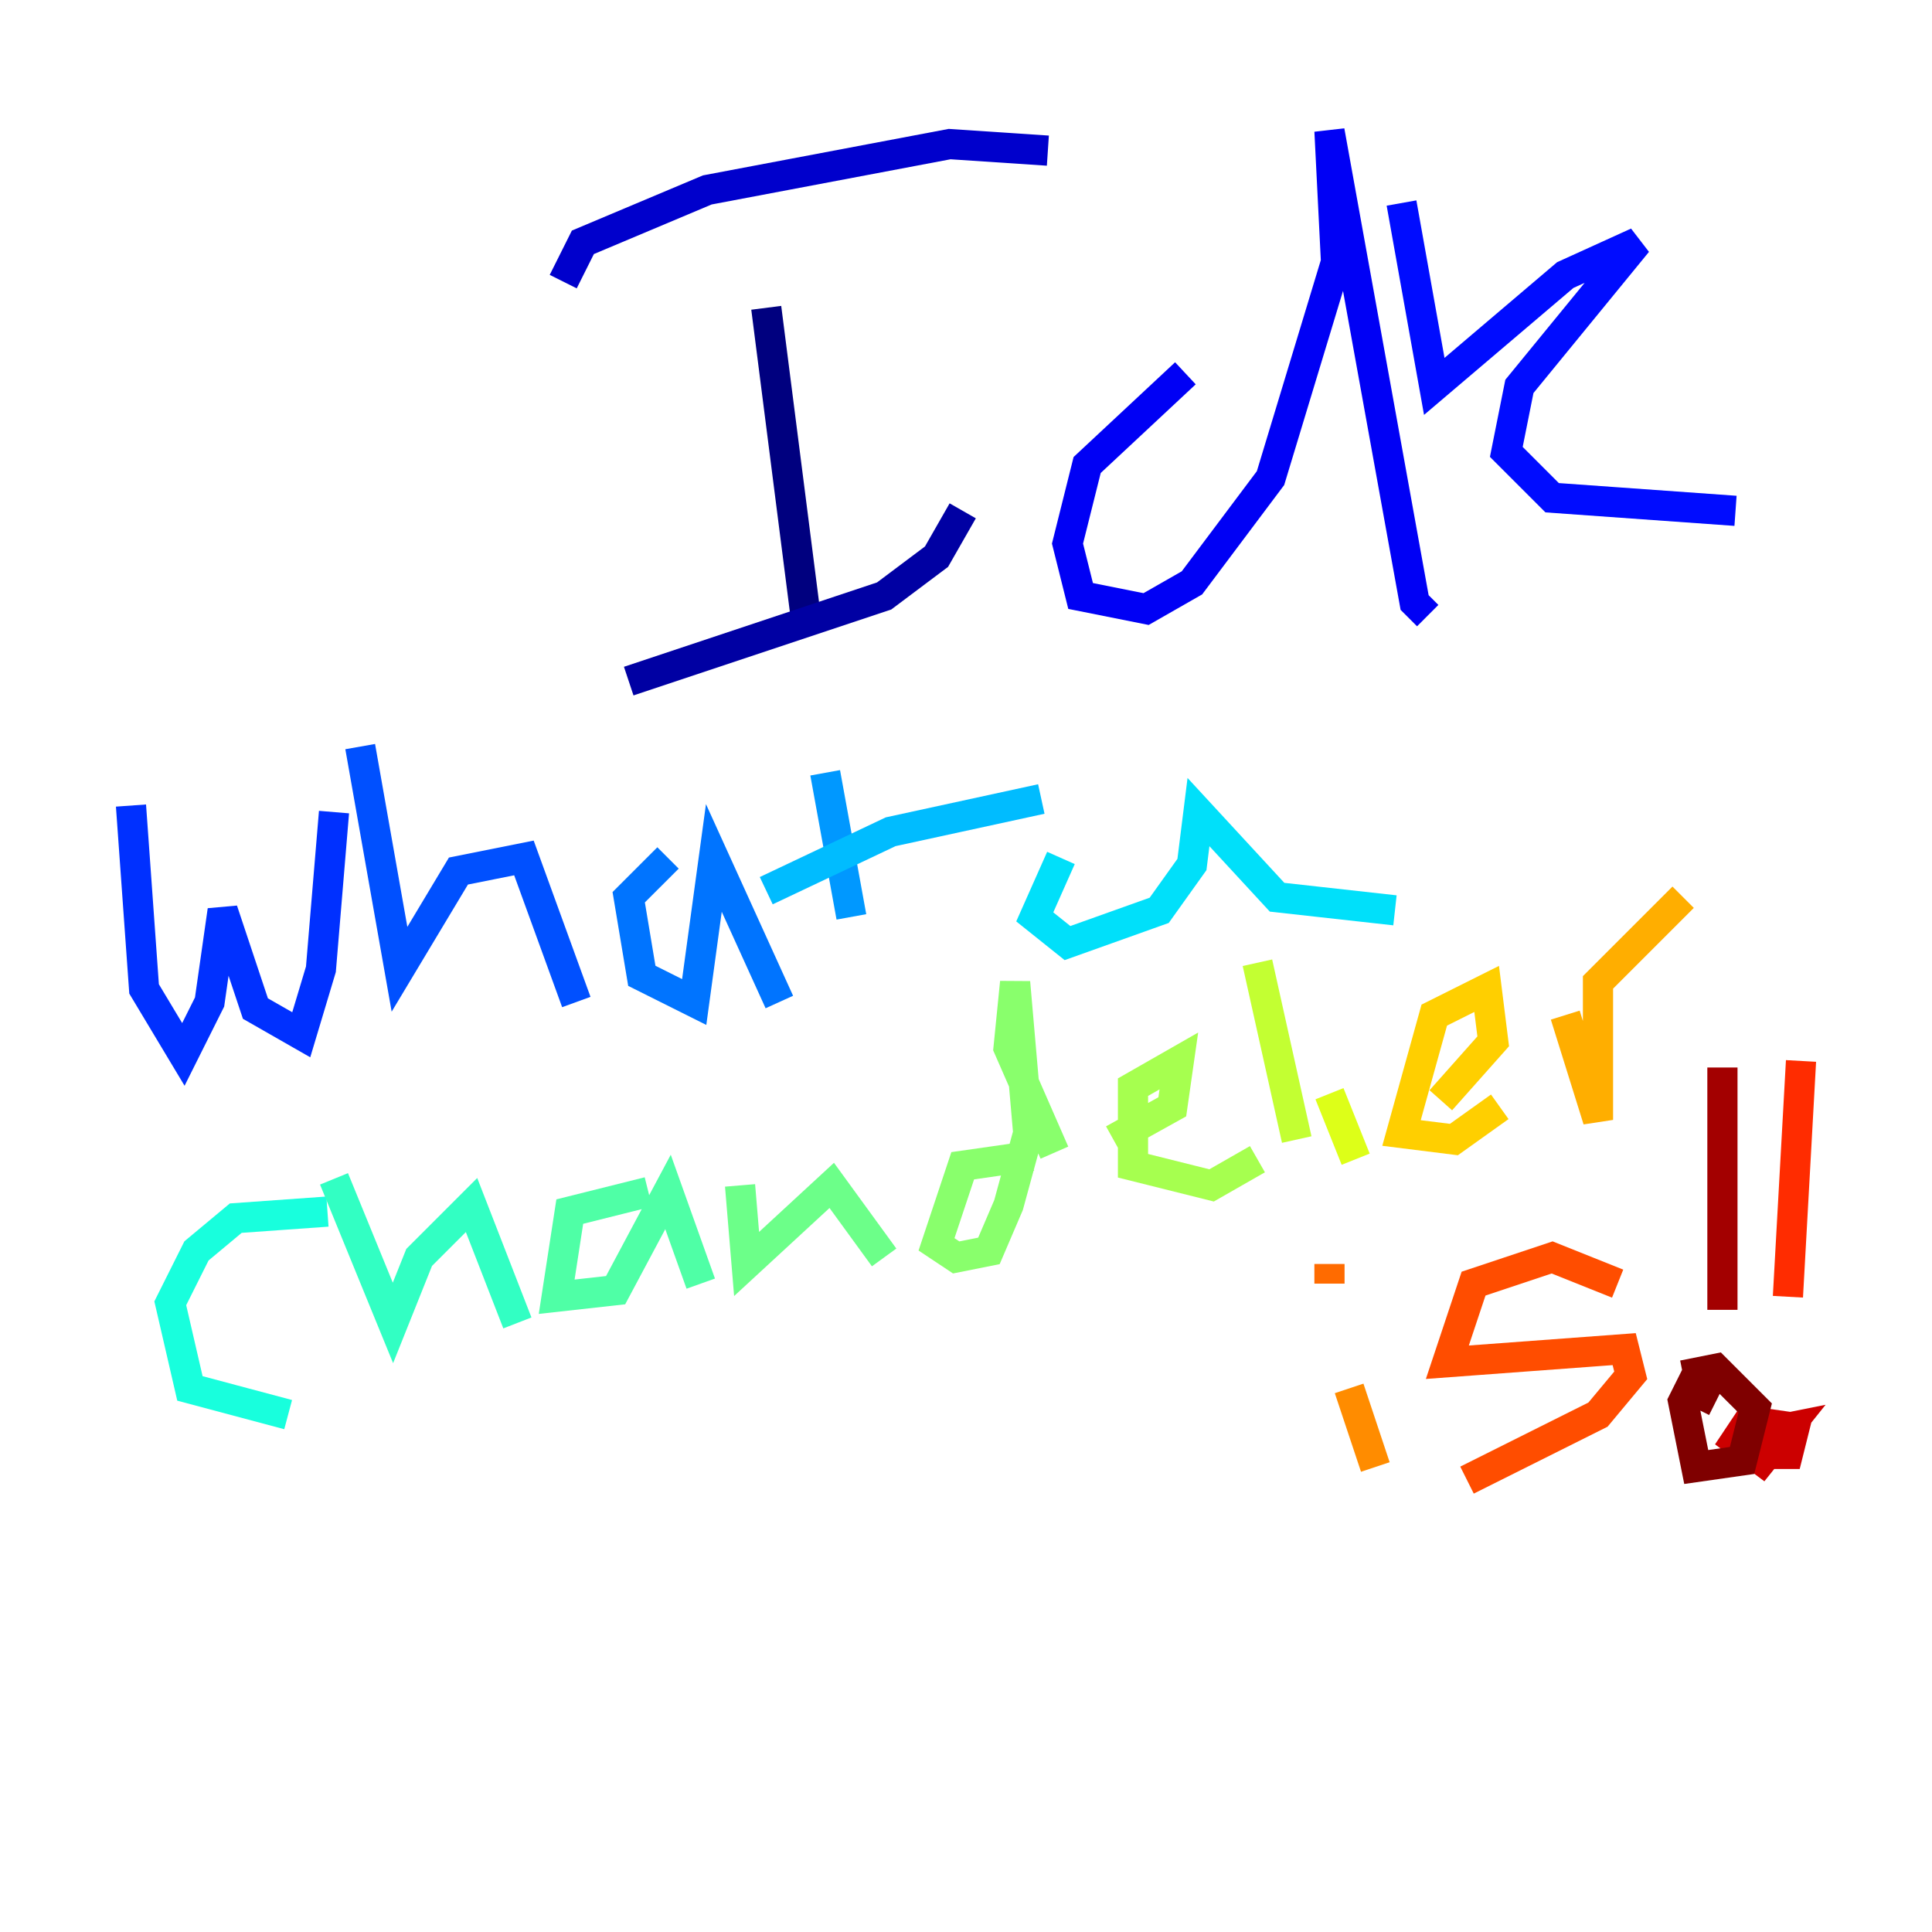 <?xml version="1.0" encoding="utf-8" ?>
<svg baseProfile="tiny" height="128" version="1.2" viewBox="0,0,128,128" width="128" xmlns="http://www.w3.org/2000/svg" xmlns:ev="http://www.w3.org/2001/xml-events" xmlns:xlink="http://www.w3.org/1999/xlink"><defs /><polyline fill="none" points="50.766,20.393 53.37,40.786" stroke="#00007f" stroke-width="2" /><polyline fill="none" points="41.654,45.125 58.576,39.485 62.047,36.881 63.783,33.844" stroke="#0000a3" stroke-width="2" /><polyline fill="none" points="37.315,18.658 38.617,16.054 46.861,12.583 62.915,9.546 69.424,9.98" stroke="#0000cc" stroke-width="2" /><polyline fill="none" points="78.536,24.732 72.027,30.807 70.725,36.014 71.593,39.485 75.932,40.352 78.969,38.617 84.176,31.675 88.515,17.356 88.081,8.678 93.722,39.919 94.59,40.786" stroke="#0000f5" stroke-width="2" /><polyline fill="none" points="92.854,13.451 95.024,25.6 103.702,18.224 108.475,16.054 100.664,25.6 99.797,29.939 102.834,32.976 114.983,33.844" stroke="#000cff" stroke-width="2" /><polyline fill="none" points="8.678,53.37 9.546,65.519 12.149,69.858 13.885,66.386 14.752,60.312 16.922,66.82 19.959,68.556 21.261,64.217 22.129,53.803" stroke="#0030ff" stroke-width="2" /><polyline fill="none" points="23.864,49.464 26.468,64.217 30.373,57.709 34.712,56.841 38.183,66.386" stroke="#0050ff" stroke-width="2" /><polyline fill="none" points="44.258,56.841 41.654,59.444 42.522,64.651 45.993,66.386 47.295,56.841 51.634,66.386" stroke="#0074ff" stroke-width="2" /><polyline fill="none" points="54.671,51.2 56.407,60.746" stroke="#0098ff" stroke-width="2" /><polyline fill="none" points="50.766,59.01 59.01,55.105 68.99,52.936" stroke="#00bcff" stroke-width="2" /><polyline fill="none" points="70.291,56.841 68.556,60.746 70.725,62.481 76.8,60.312 78.969,57.275 79.403,53.803 84.61,59.444 92.42,60.312" stroke="#00e0fa" stroke-width="2" /><polyline fill="none" points="21.695,80.271 15.62,80.705 13.017,82.875 11.281,86.346 12.583,91.986 19.091,93.722" stroke="#18ffdd" stroke-width="2" /><polyline fill="none" points="22.129,78.102 26.034,87.647 27.77,83.308 31.241,79.837 34.278,87.647" stroke="#32ffc3" stroke-width="2" /><polyline fill="none" points="42.956,78.969 37.749,80.271 36.881,85.912 40.786,85.478 44.258,78.969 46.427,85.044" stroke="#4fffa6" stroke-width="2" /><polyline fill="none" points="49.031,78.536 49.464,83.742 55.105,78.536 58.576,83.308" stroke="#6cff89" stroke-width="2" /><polyline fill="none" points="67.688,78.102 66.82,76.8 63.783,77.234 62.047,82.441 63.349,83.308 65.519,82.875 66.82,79.837 68.122,75.064 67.254,65.085 66.82,69.424 69.858,76.366" stroke="#89ff6c" stroke-width="2" /><polyline fill="none" points="73.763,75.498 77.668,73.329 78.102,70.291 75.064,72.027 75.064,77.234 80.271,78.536 83.308,76.8" stroke="#a6ff4f" stroke-width="2" /><polyline fill="none" points="83.308,63.783 85.912,75.498" stroke="#c3ff32" stroke-width="2" /><polyline fill="none" points="88.081,72.461 89.817,76.8" stroke="#ddff18" stroke-width="2" /><polyline fill="none" points="88.949,67.688 88.949,67.688" stroke="#faf000" stroke-width="2" /><polyline fill="none" points="95.458,72.895 98.929,68.99 98.495,65.519 95.024,67.254 92.854,75.064 96.325,75.498 99.363,73.329" stroke="#ffcf00" stroke-width="2" /><polyline fill="none" points="103.702,67.254 105.871,74.197 105.871,65.085 111.512,59.444" stroke="#ffae00" stroke-width="2" /><polyline fill="none" points="89.383,91.986 91.119,97.193" stroke="#ff8c00" stroke-width="2" /><polyline fill="none" points="88.081,83.742 88.081,85.044" stroke="#ff6b00" stroke-width="2" /><polyline fill="none" points="107.173,85.044 102.834,83.308 97.627,85.044 95.891,90.251 107.607,89.383 108.041,91.119 105.871,93.722 97.193,98.061" stroke="#ff4d00" stroke-width="2" /><polyline fill="none" points="119.322,70.291 118.454,85.912" stroke="#ff2c00" stroke-width="2" /><polyline fill="none" points="114.983,97.193 114.983,97.193" stroke="#f50b00" stroke-width="2" /><polyline fill="none" points="116.719,96.325 118.454,96.325 118.888,94.59 115.851,94.156 114.983,95.458 116.719,96.759 118.454,94.59 116.285,95.024" stroke="#cc0000" stroke-width="2" /><polyline fill="none" points="114.115,70.725 114.115,86.78" stroke="#a30000" stroke-width="2" /><polyline fill="none" points="113.681,92.854 111.946,91.986 111.512,92.854 112.38,97.193 115.417,96.759 116.285,93.288 113.681,90.685 111.512,91.119" stroke="#7f0000" stroke-width="2" /></svg>